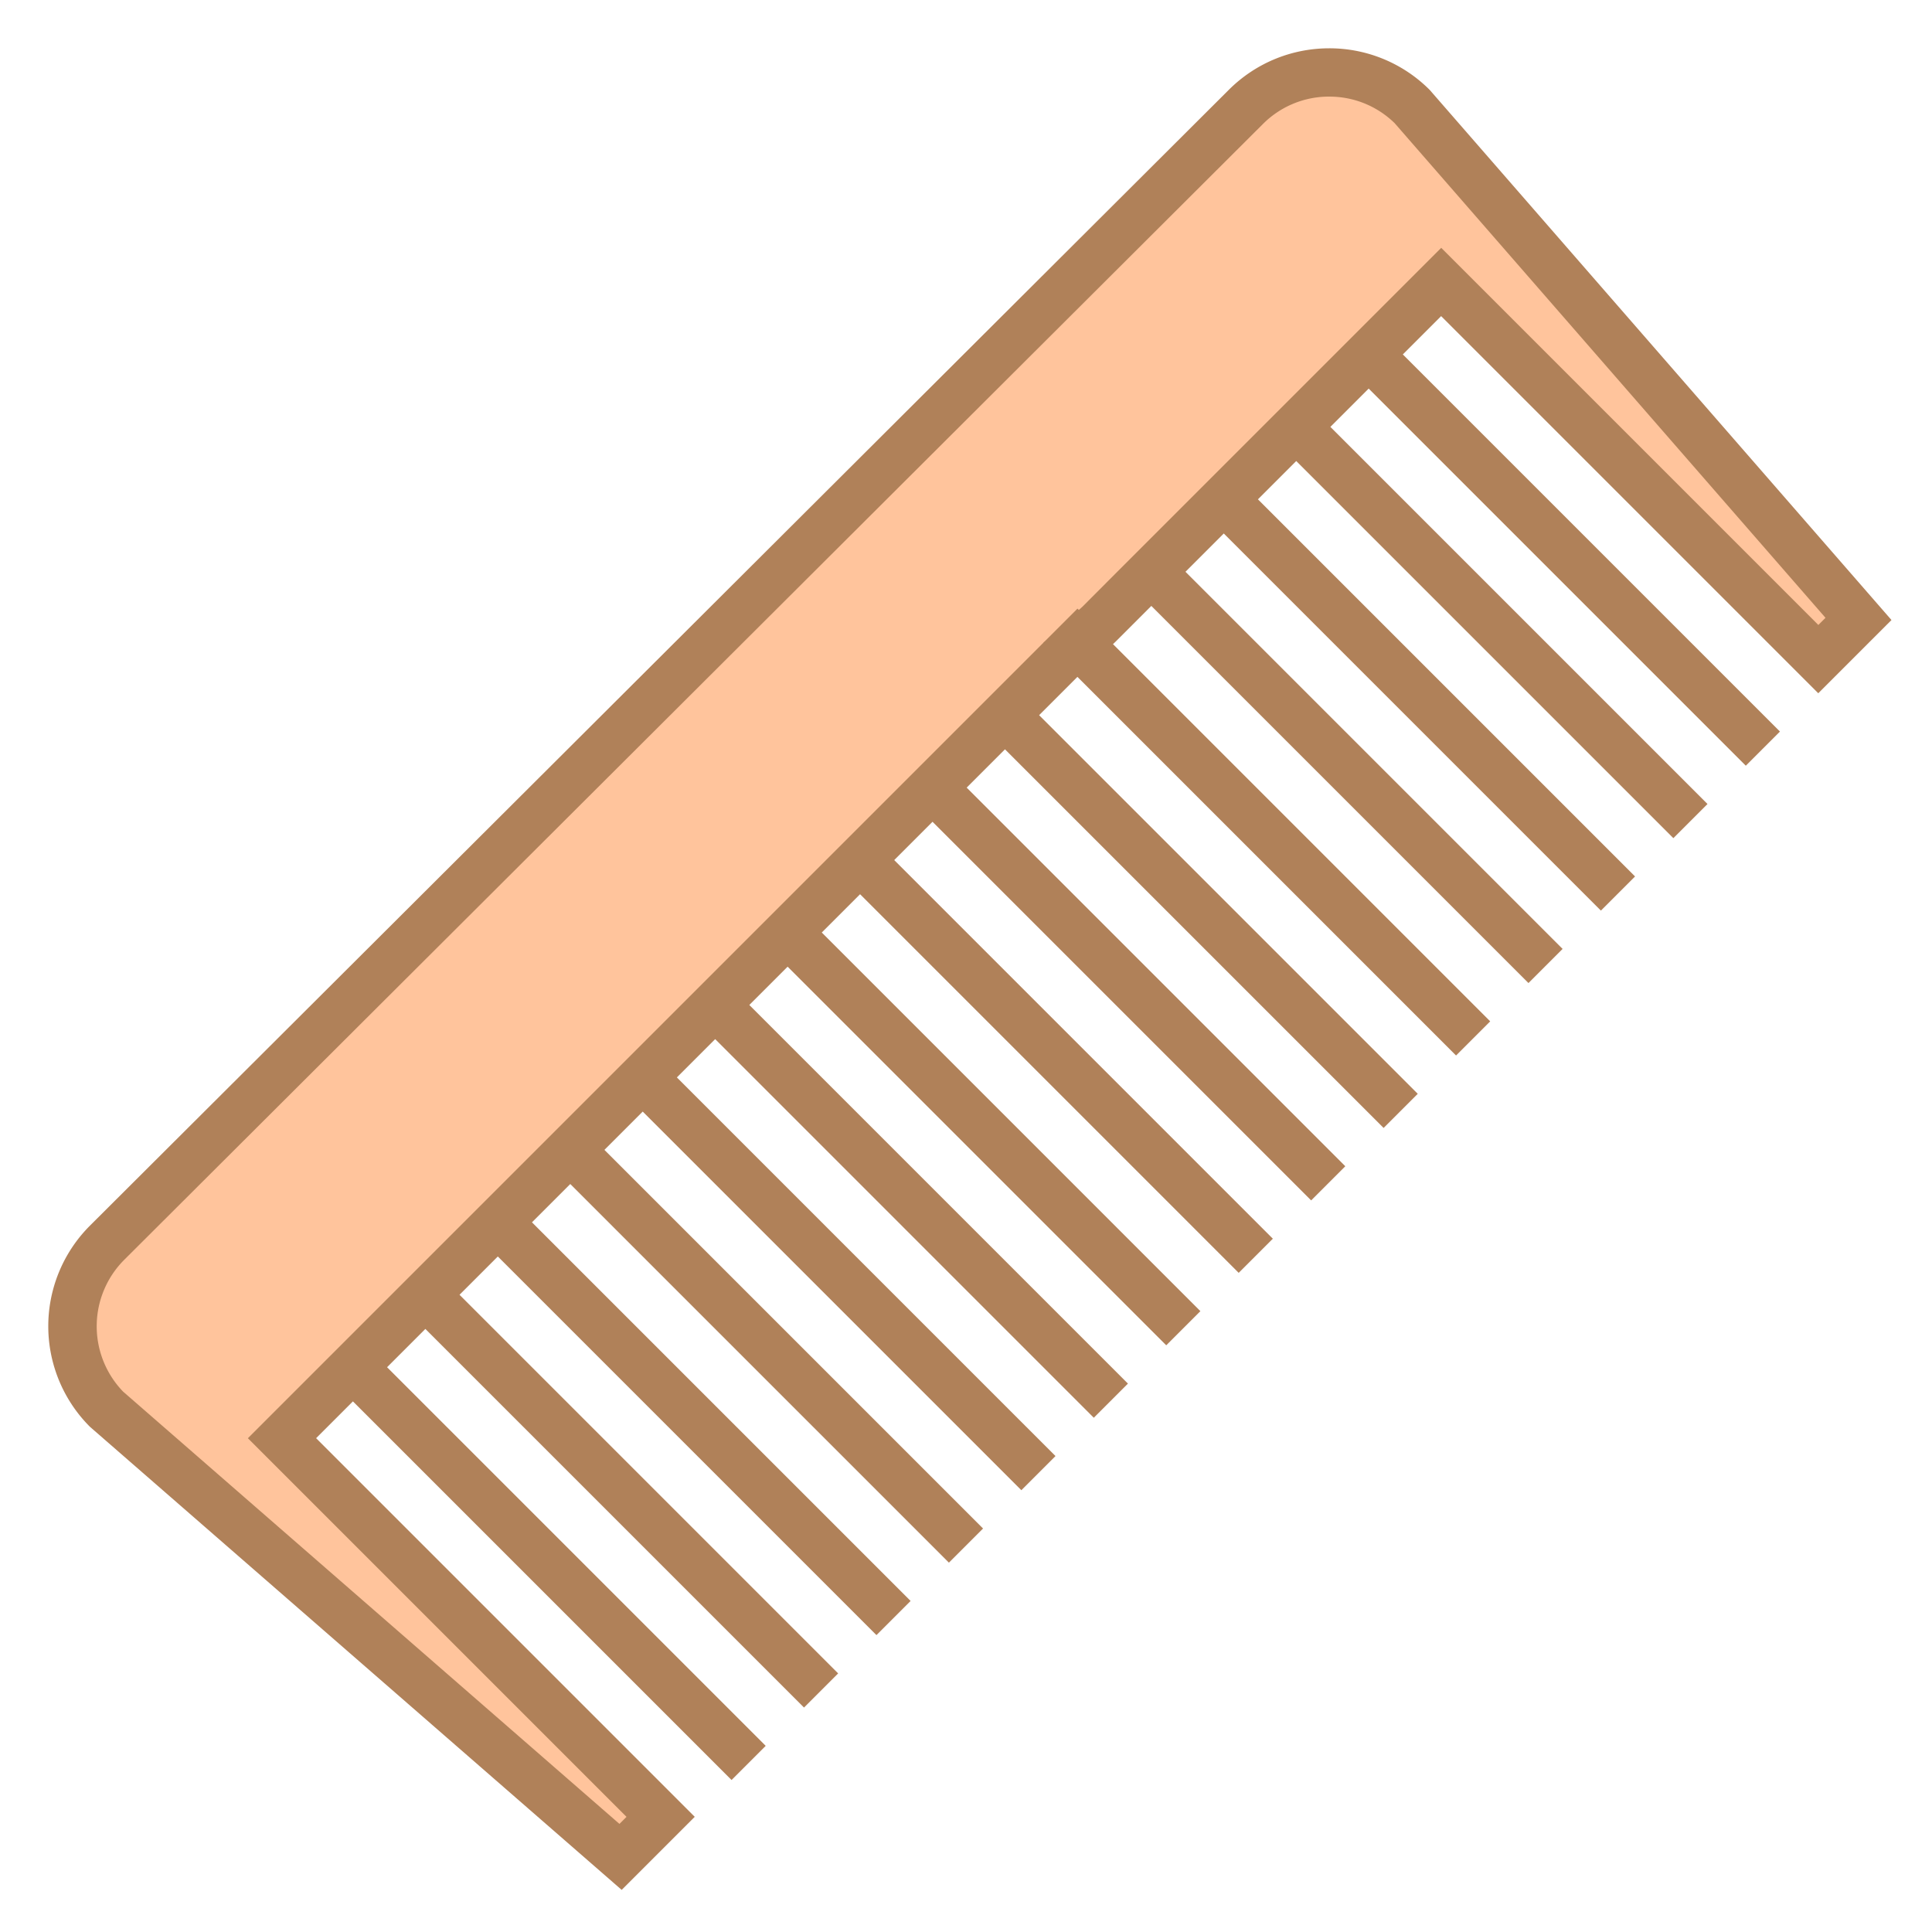 <svg viewBox="0 0 40 40" xmlns="http://www.w3.org/2000/svg"><path d="M2.19 29.164c-.928-.93-.928-2.481.025-3.434L25.791 2.216c.462-.462 1.076-.716 1.729-.716s1.267.254 1.729.716l9.229 10.599-.832.832-7.808-7.808-7.458 7.458.309.394-.382-.382-1.469 1.469.321.383-.353-.353-1.469 1.469.321.383-.353-.353-1.469 1.469.321.383-.353-.353-1.469 1.469.321.383-.353-.353-1.469 1.469.321.383-.353-.353-1.469 1.469.321.383-.353-.353-1.469 1.469.321.383-.353-.353-1.469 1.469.321.383-.353-.353L8.83 26.77l.33.39-.353-.353-1.469 1.469.322.384-.353-.353-1.469 1.469 7.838 7.839-.829.829-10.657-9.28z" fill="#ffc49c"></path><path d="M27.52 2c.509 0 .988.194 1.353.548l8.922 10.243-.148.148-7.101-7.101-.707-.707-.707.707-.793.793-.707.707-.793.793-.707.707-.793.793-.707.707-.793.793-.707.707-.719.721-.045.041-.032.029-.028-.028-.662.662-.047.043.002.002-.793.793-.707.707-.793.793-.707.707-.793.793-.707.707-.793.793-.707.707-.793.793-.707.707-.793.793-.707.707-.793.793-.707.707-.793.793-.707.707-.793.793-.707.707-.793.793-.707.707-.762.762-.707.707.707.707 7.132 7.132-.146.146-10.276-8.95a1.947 1.947 0 01.021-2.727L26.145 2.57A1.93 1.93 0 0127.52 2m0-1c-.754 0-1.507.288-2.082.863L1.862 25.376a2.944 2.944 0 000 4.164l11.009 9.588 1.513-1.513-7.839-7.839.762-.762 7.839 7.839.707-.707-7.839-7.839.031-.031.762-.762 7.839 7.839.707-.707-7.839-7.839.031-.031.762-.762 7.839 7.839.707-.707-7.839-7.839.031-.031.762-.762 7.839 7.839.707-.707-7.839-7.839.031-.031.762-.762 7.839 7.839.707-.707-7.839-7.839.031-.031.762-.762 7.839 7.839.707-.707-7.839-7.839.031-.031.762-.762 7.839 7.839.707-.707-7.839-7.839.031-.031.762-.762 7.839 7.839.707-.707-7.839-7.839.031-.031.762-.762 7.839 7.839.707-.707-7.839-7.839.031-.031.762-.762 7.839 7.839.707-.707-7.839-7.839.031-.031.762-.762 7.839 7.839.707-.707-7.81-7.81.044-.041.75-.75 7.808 7.808.707-.707-7.808-7.808.793-.793 7.808 7.808.707-.707-7.808-7.808.793-.793 7.808 7.808.707-.707-7.808-7.808.793-.793 7.808 7.808.707-.707-7.808-7.808.793-.793 7.808 7.808 1.516-1.516-9.56-10.975A2.93 2.93 0 0027.52 1z" fill="#b08159"></path></svg>